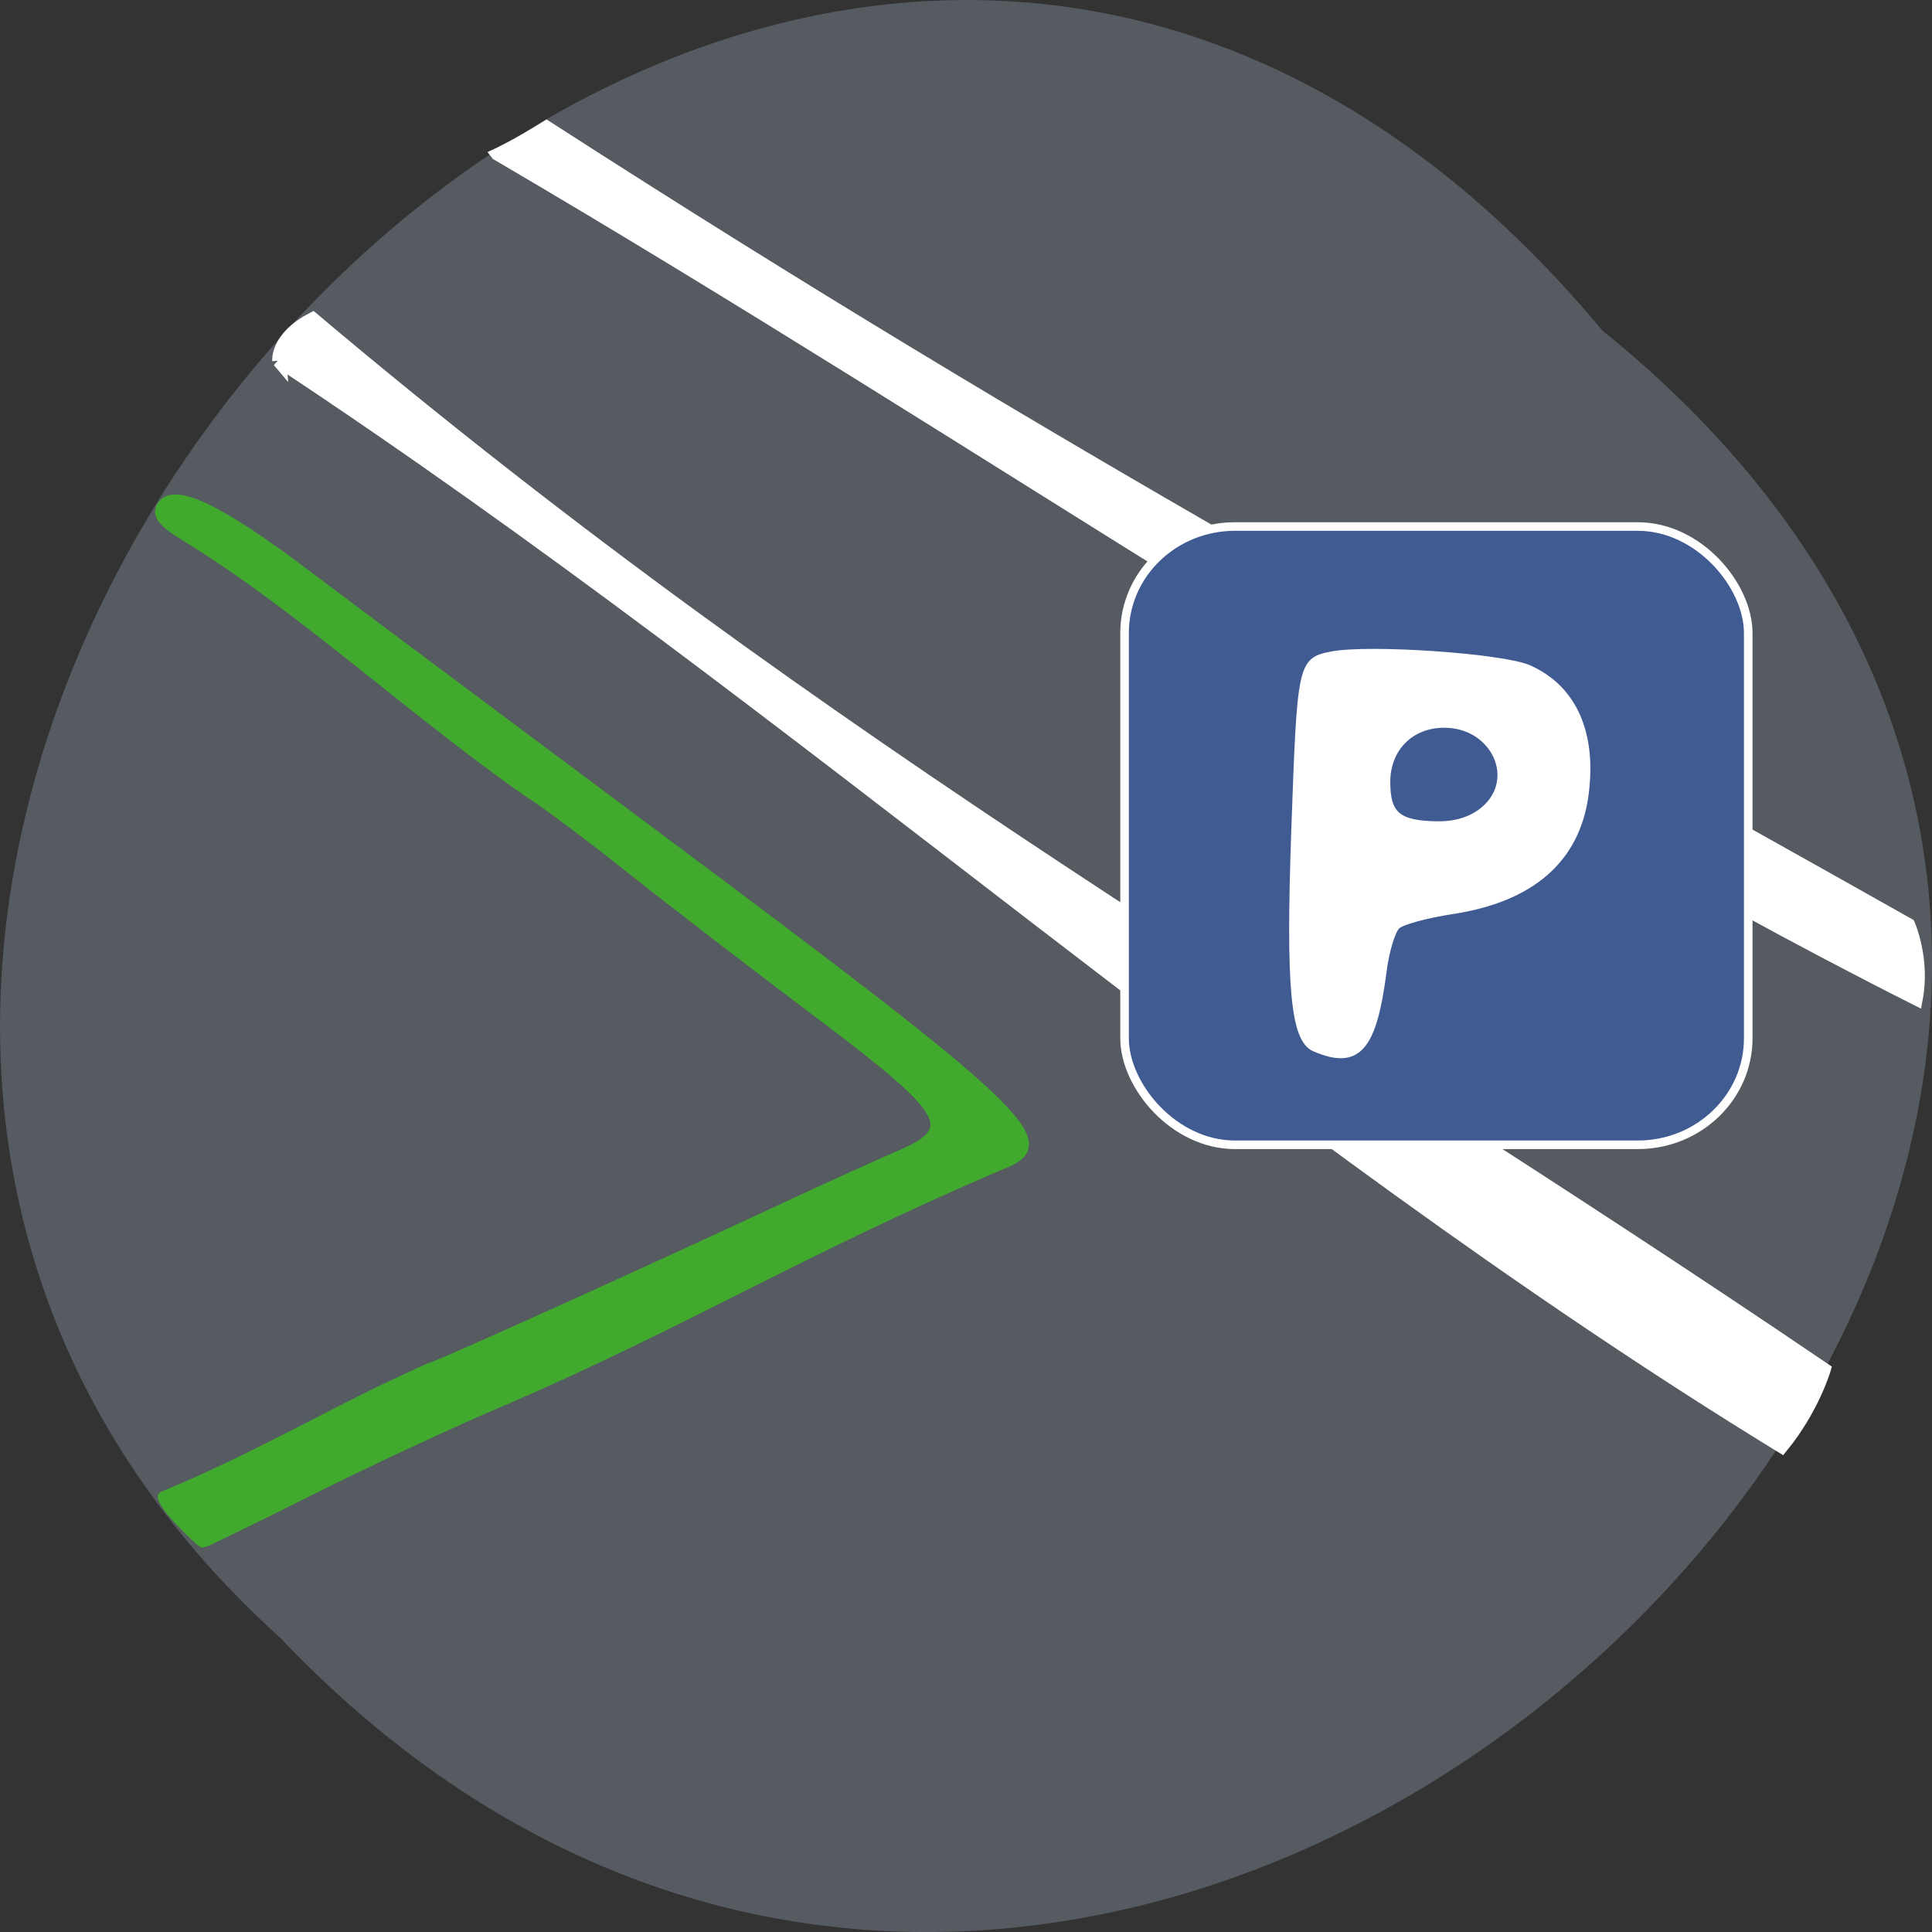 <svg xmlns="http://www.w3.org/2000/svg" xmlns:xlink="http://www.w3.org/1999/xlink" viewBox="0 0 256 256"><rect x="0" y="0" width="256" height="256" fill="#333333" stroke="none"/><defs><path d="m 245.46 129.52 l -97.89 -96.9 c -5.556 -5.502 -16.222 -11.873 -23.7 -14.16 l -39.518 -12.08 c -7.479 -2.286 -18.1 0.391 -23.599 5.948 l -13.441 13.578 c -5.5 5.559 -14.502 14.653 -20 20.21 l -13.44 13.579 c -5.5 5.558 -8.07 16.206 -5.706 23.658 l 12.483 39.39 c 2.363 7.456 8.843 18.06 14.399 23.556 l 97.89 96.9 c 5.558 5.502 14.605 5.455 20.1 -0.101 l 36.26 -36.63 c 5.504 -5.559 14.503 -14.651 20 -20.21 l 36.26 -36.629 c 5.502 -5.56 5.455 -14.606 -0.101 -20.11 z m -178.09 -50.74 c -7.198 0 -13.03 -5.835 -13.03 -13.03 0 -7.197 5.835 -13.03 13.03 -13.03 7.197 0 13.03 5.835 13.03 13.03 -0.001 7.198 -5.836 13.03 -13.03 13.03 z" id="0"/><use id="1" xlink:href="#0"/><clipPath id="2"><use xlink:href="#0"/></clipPath><clipPath clip-path="url(#2)"><use xlink:href="#1"/></clipPath><clipPath clip-path="url(#2)"><use xlink:href="#1"/></clipPath></defs><g color="#000" fill="#555b61"><path d="m 212.32 840.15 c 129.89 104.85 -60.27 294.12 -175.21 173.21 -115.19 -104.06 64.59 -306.02 175.21 -173.21 z" transform="translate(0 -796.36)"/></g><g transform="translate(14.21 -84.31)" fill="#fff" stroke="#fff"><path d="m 51.63 104.76 c 0 0 2.74 -1.277 6.576 -3.687 68.37 44.06 117.04 69.923 180.54 105.71 0 0 2.057 4.609 1.01 9.995 -62.39 -31.409 -123.69 -74.27 -188.12 -112.01 z" stroke-width="1.585"/><path d="m 22.786 132.09 c 0 0 -0.279 -3.03 4.435 -5.468 68.924 58.13 129.56 91.18 200.22 139.16 0 0 -1.52 5.149 -5.579 10.133 c -69.792 -42.768 -128.99 -97.52 -199.08 -143.83 z" stroke-width="1.858"/></g><path d="m 23.77 201.58 c -1.504 -1.601 -2.513 -3.111 -2.244 -3.357 12.85 -5.285 23.509 -11.798 35.402 -17.05 0.677 0 27.15 -11.961 48.45 -21.894 4.809 -2.242 11.01 -5.05 13.782 -6.242 7.976 -3.429 6.728 -5.591 -10.867 -18.825 c -8.336 -6.27 -19.592 -14.927 -25.01 -19.238 -5.421 -4.31 -11.455 -8.811 -13.408 -10 -15.522 -10.859 -30.15 -24.541 -45.19 -33.751 c -3.121 -1.851 -4.05 -3.02 -3.332 -4.178 1.612 -2.609 7.447 0.129 19.255 9.03 5.806 4.379 26.297 19.699 45.535 34.04 50.1 37.36 54.28 41.33 46.607 44.25 -26.641 11.355 -42.45 21.16 -66.32 31.405 -6.353 2.692 -17.757 8 -25.341 11.806 -7.584 3.802 -13.969 6.913 -14.188 6.913 -0.219 0 -1.628 -1.31 -3.132 -2.91 z" fill="#41a92d" stroke="#41a92d" stroke-width="1.166"/><g stroke="#fff"><rect width="82.64" height="81.924" x="149.01" y="69.767" rx="14.628" ry="14.12" fill="#3f5b91" stroke-width="1.136"/><path d="m 174.21 138.88 c -2.743 -1.179 -3.377 -8.08 -2.647 -28.815 0.778 -22.09 0.858 -22.474 4.837 -23.27 4.906 -0.981 22.753 0.246 26.2 1.801 5.881 2.651 8.513 8.563 7.433 16.694 -1.141 8.586 -7.128 13.796 -17.686 15.389 -3.318 0.501 -6.573 1.389 -7.235 1.975 -0.662 0.585 -1.49 3.296 -1.84 6.02 -1.321 10.295 -3.402 12.636 -9.07 10.202 z m 22.401 -31.538 c 4.828 -4.047 1.447 -11.375 -5.248 -11.375 -4.453 0 -7.606 3.172 -7.606 7.651 0 4.389 1.49 5.629 6.814 5.671 2.403 0.019 4.501 -0.658 6.04 -1.948 z" fill="#fff" stroke-width="0.924"/></g></svg>